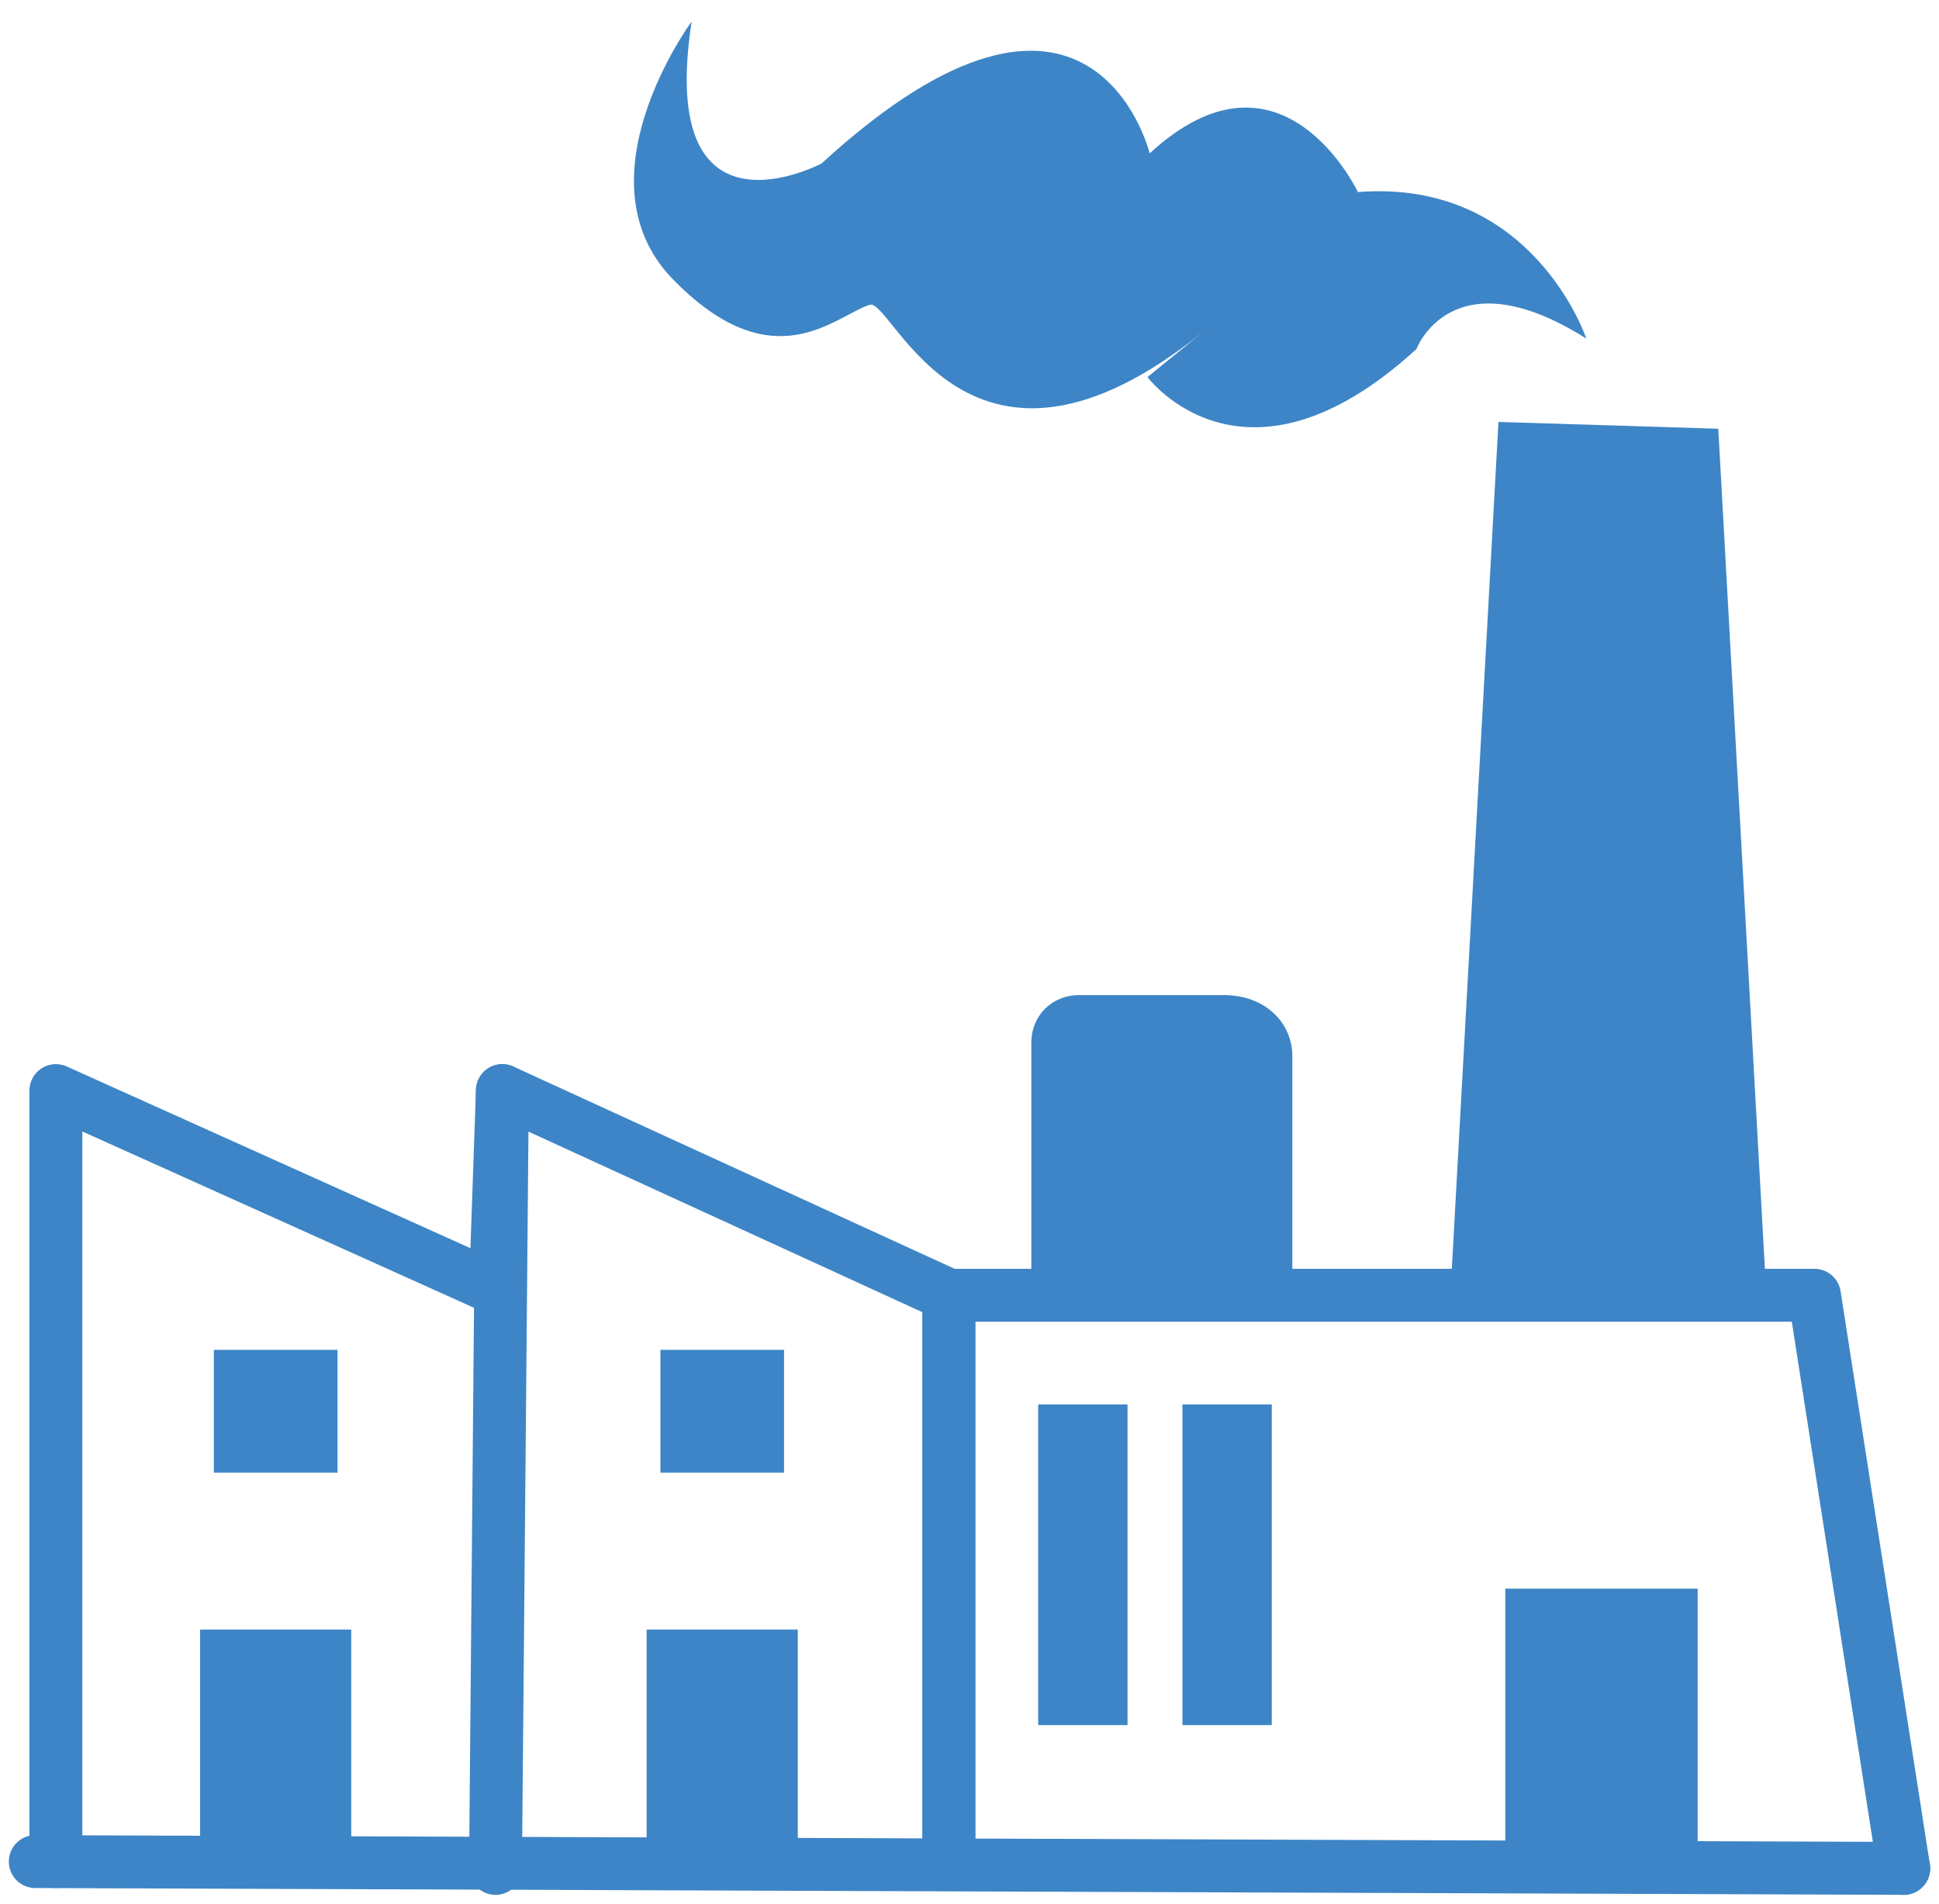 <svg width="55" height="54" viewBox="0 0 55 54" fill="none" xmlns="http://www.w3.org/2000/svg">
<path d="M1.585 52.806V30.936L14.055 36.549L14.25 30.936L26.915 36.742V52.613" stroke="#3D85C6" stroke-width="1.5" stroke-linecap="round" stroke-linejoin="round"/>
<path d="M14.25 30.936L14.055 53" stroke="#3D85C6" stroke-width="1.5" stroke-linecap="round" stroke-linejoin="round"/>
<path d="M54 53L1 52.807" stroke="#3D85C6" stroke-width="1.5" stroke-linecap="round" stroke-linejoin="round"/>
<path d="M54 53L51.467 36.742H26.915V52.613" stroke="#3D85C6" stroke-width="1.5" stroke-linecap="round" stroke-linejoin="round"/>
<path fill-rule="evenodd" clip-rule="evenodd" d="M36.074 39.839V48.935H33.54V39.839H36.074Z" fill="#3D85C6"/>
<path fill-rule="evenodd" clip-rule="evenodd" d="M31.982 39.839V48.935H29.448V39.839H31.982Z" fill="#3D85C6"/>
<path fill-rule="evenodd" clip-rule="evenodd" d="M9.574 38.291V41.774H6.066V38.291H9.574Z" fill="#3D85C6"/>
<path fill-rule="evenodd" clip-rule="evenodd" d="M18.732 41.774V38.291H22.239V41.774H18.732Z" fill="#3D85C6"/>
<path fill-rule="evenodd" clip-rule="evenodd" d="M29.254 36.742V29.581C29.254 28.807 29.838 28.227 30.618 28.227H34.71C35.879 28.227 36.658 29.001 36.658 29.968V36.742H29.254Z" fill="#3D85C6"/>
<path fill-rule="evenodd" clip-rule="evenodd" d="M40.178 9.9C35.289 14.377 32.549 10.697 32.549 10.697L34.133 9.406C27.5 14.756 25.35 8.54 24.685 8.642C23.719 8.93 21.996 10.825 19.183 8.018C16.247 5.183 19.618 0.612 19.618 0.612C18.62 7.126 23.304 4.637 23.304 4.637C30.966 -2.386 32.611 4.351 32.611 4.351C36.367 0.886 38.516 5.448 38.516 5.448C43.483 5.059 44.995 9.603 44.995 9.603C41.188 7.205 40.178 9.9 40.178 9.9Z" fill="#3D85C6"/>
<path fill-rule="evenodd" clip-rule="evenodd" d="M41.14 36.742L42.504 11.969L48.739 12.162L50.103 36.742H41.14Z" fill="#3D85C6"/>
<path fill-rule="evenodd" clip-rule="evenodd" d="M42.699 45.065H48.154V53H42.699V45.065Z" fill="#3D85C6"/>
<path fill-rule="evenodd" clip-rule="evenodd" d="M22.629 46.226V52.807H18.342V46.226H22.629Z" fill="#3D85C6"/>
<path fill-rule="evenodd" clip-rule="evenodd" d="M9.963 46.226V52.807H5.676V46.226H9.963Z" fill="#3D85C6"/>
</svg>
